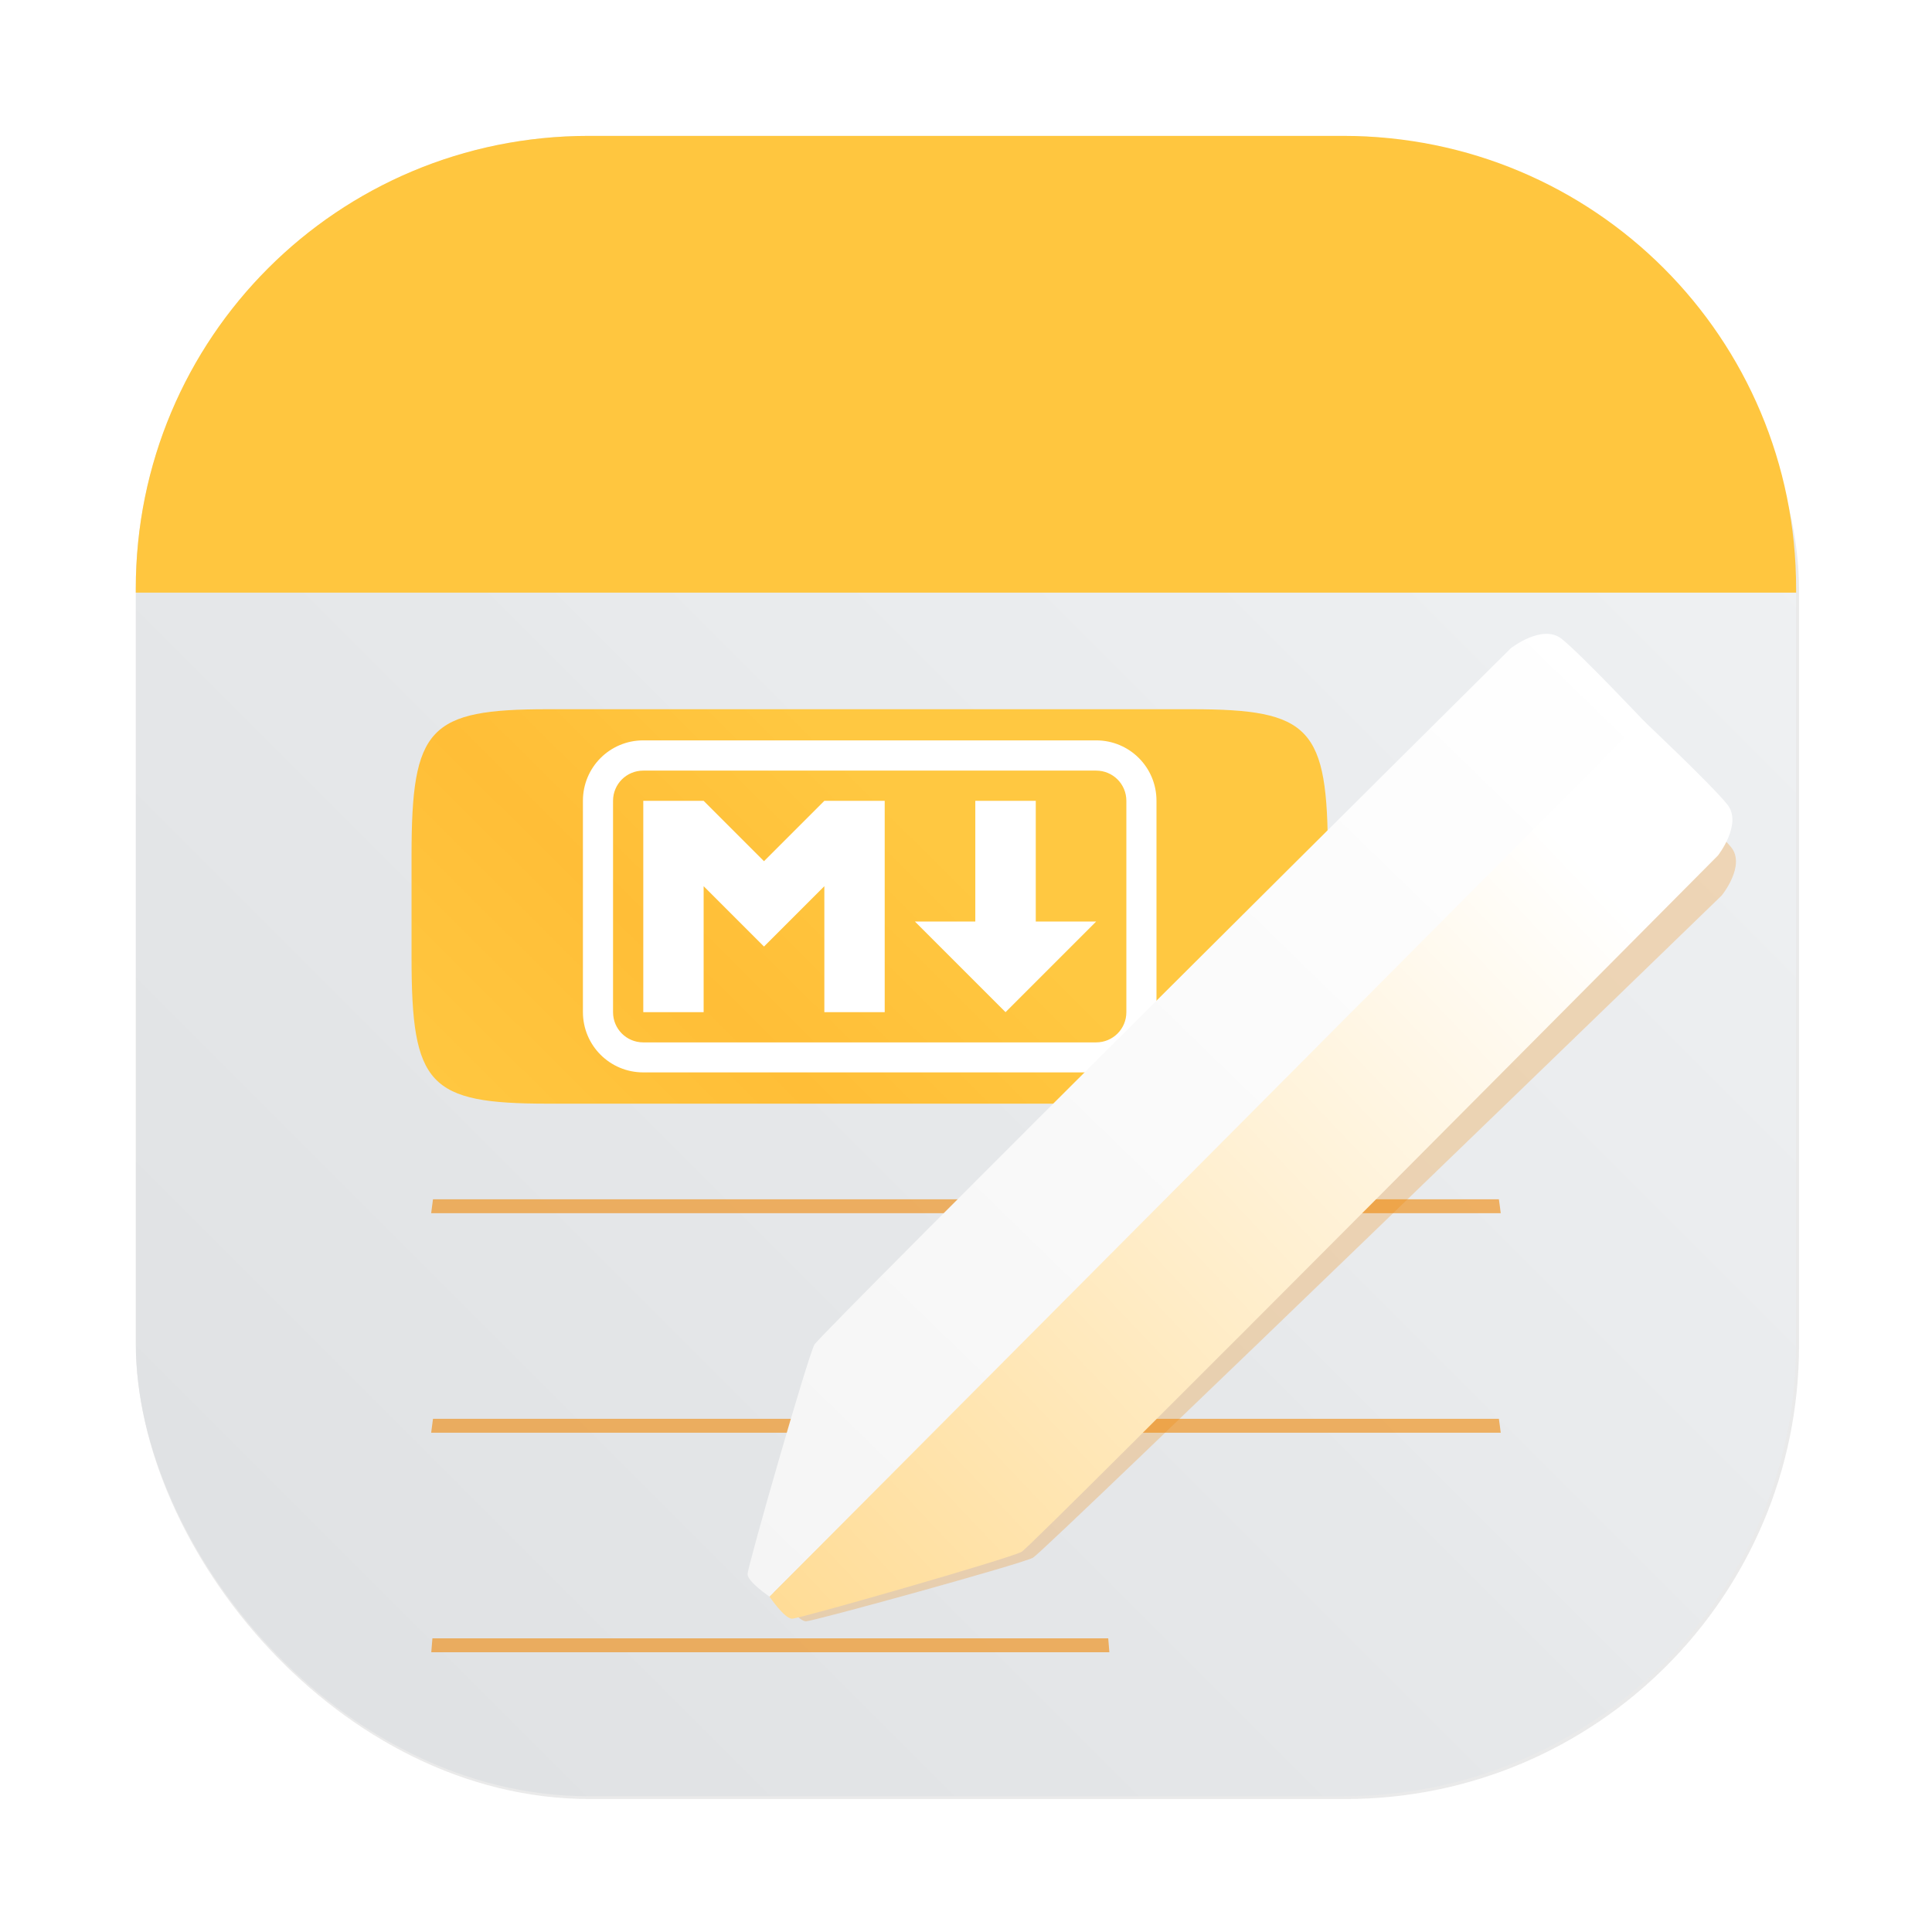 <?xml version="1.0" encoding="UTF-8"?>
<svg width="64" height="64" version="1.1" viewBox="0 0 16.933 16.933" xmlns="http://www.w3.org/2000/svg" xmlns:cc="http://creativecommons.org/ns#" xmlns:dc="http://purl.org/dc/elements/1.1/" xmlns:rdf="http://www.w3.org/1999/02/22-rdf-syntax-ns#" xmlns:xlink="http://www.w3.org/1999/xlink">
 <defs>
  <filter id="filter1057-36" x="-.027" y="-.027" width="1.054" height="1.054" color-interpolation-filters="sRGB">
   <feGaussianBlur stdDeviation="0.619"/>
  </filter>
  <linearGradient id="linearGradient1053-6-0" x1="-127" x2="-72" y1="60" y2="5" gradientTransform="matrix(.265 0 0 .265 40.424 10.775)" gradientUnits="userSpaceOnUse">
   <stop stop-color="#dee0e2" offset="0"/>
   <stop stop-color="#f1f3f5" stop-opacity=".996" offset="1"/>
  </linearGradient>
  <linearGradient id="linearGradient2542" x1="-127" x2="-72" y1="20.137" y2="5" gradientTransform="matrix(.265 0 0 .265 40.424 10.775)" gradientUnits="userSpaceOnUse">
   <stop stop-color="#ffc63f" offset="0"/>
   <stop stop-color="#ffc63f" offset="1"/>
  </linearGradient>
  <linearGradient id="linearGradient2835" x1="1.331" x2="15.65" y1="15.576" y2="1.17" gradientTransform="matrix(.238 0 0 .238 8.955 16.877)" gradientUnits="userSpaceOnUse">
   <stop stop-color="#ffc841" offset="0"/>
   <stop stop-color="#ffbe37" offset=".517"/>
   <stop stop-color="#ffc841" offset="1"/>
  </linearGradient>
  <filter id="filter1091-3" x="-.084" y="-.084" width="1.168" height="1.168" color-interpolation-filters="sRGB">
   <feGaussianBlur stdDeviation="0.302"/>
  </filter>
  <linearGradient id="linearGradient2808" x1="8.586" x2="16.465" y1="-5.595" y2="-13.703" gradientTransform="matrix(1 0 0 1 3.562 30.441)" gradientUnits="userSpaceOnUse">
   <stop stop-color="#f5f5f5" offset="0"/>
   <stop stop-color="#fff" offset="1"/>
  </linearGradient>
  <linearGradient id="linearGradient2810" x1="8.922" x2="15.926" y1="-5.355" y2="-11.992" gradientTransform="matrix(1 0 0 1 3.562 30.441)" gradientUnits="userSpaceOnUse">
   <stop stop-color="#ffdc96" offset="0"/>
   <stop stop-color="#fff" offset="1"/>
  </linearGradient>
 </defs>
 <g transform="translate(-5.632 -10.91)">
  <g stroke-linecap="round">
   <rect transform="matrix(.265 0 0 .265 5.632 10.91)" x="4.5" y="4.5" width="55" height="55" ry="15" fill="#141414" filter="url(#filter1057-36)" opacity=".3" stroke-width="2.744"/>
   <rect x="6.822" y="12.101" width="14.552" height="14.552" ry="3.969" fill="url(#linearGradient1053-6-0)" image-rendering="optimizeSpeed" stroke-width=".726"/>
   <path d="m10.791 12.101c-2.199 0-3.969 1.77-3.969 3.969v0.034h14.552v-0.034c0-2.199-1.77-3.969-3.969-3.969z" fill="url(#linearGradient2542)" stroke-width=".726"/>
  </g>
  <g fill="#f08705">
   <path d="m9.427 21.421c-0.006 0.04-0.01 0.081-0.016 0.122h9.374c-0.005-0.041-0.01-0.082-0.016-0.122z" opacity=".6" stroke-width=".715" style="paint-order:normal"/>
   <path d="m9.427 23.345c-0.006 0.04-0.01 0.081-0.016 0.122h9.374c-0.005-0.041-0.01-0.082-0.016-0.122z" opacity=".6" stroke-width=".715" style="paint-order:normal"/>
   <path d="m9.422 25.269c-0.004 0.04-0.006 0.081-0.01 0.122h5.943c-0.004-0.041-0.006-0.082-0.01-0.122z" opacity=".6" stroke-width=".569" style="paint-order:normal"/>
  </g>
  <path d="m16.074 17.126c1.047 0 1.196 0.16 1.196 1.28v0.897c0 1.121-0.15 1.28-1.196 1.28h-5.639c-1.047 0-1.196-0.16-1.196-1.28v-0.897c0-1.121 0.15-1.28 1.196-1.28z" enable-background="new" fill="url(#linearGradient2835)" stroke-width=".238"/>
  <path d="m11.27 17.399c-0.293 0-0.529 0.236-0.529 0.529v1.852c0 0.293 0.236 0.529 0.529 0.529h3.969c0.293 0 0.529-0.236 0.529-0.529v-1.852c0-0.293-0.236-0.529-0.529-0.529zm0 0.265h3.969c0.147 0 0.265 0.118 0.265 0.265v1.852c0 0.147-0.118 0.265-0.265 0.265h-3.969c-0.147 0-0.265-0.118-0.265-0.265v-1.852c0-0.147 0.118-0.265 0.265-0.265zm0 0.265v1.852h0.529v-1.104l0.529 0.529 0.529-0.529v1.104h0.529v-1.852h-0.529l-0.529 0.529-0.529-0.529zm2.91 0v1.058h-0.529l0.794 0.794 0.794-0.794h-0.529v-1.058z" fill="#fff" stroke-width=".265"/>
  <path transform="matrix(.989 0 0 .951 3.783 30.202)" d="m8.815-5.537s-0.193-0.13-0.193-0.197c0-0.067 0.529-1.911 0.586-2.012 0.057-0.101 6.103-6.103 6.103-6.103s0.276-0.217 0.446-0.083c0.17 0.135 0.744 0.744 0.744 0.744z" fill="#f08705" filter="url(#filter1091-3)" opacity=".5"/>
  <path transform="matrix(.989 0 0 .951 3.783 30.202)" d="m8.815-5.537s0.13 0.193 0.197 0.193c0.067 0 1.911-0.529 2.012-0.586 0.101-0.057 6.103-6.103 6.103-6.103s0.217-0.276 0.083-0.446c-0.135-0.17-0.744-0.744-0.744-0.744z" fill="#f08705" filter="url(#filter1091-3)" opacity=".5"/>
  <path d="m12.377 24.904s-0.193-0.13-0.193-0.197c0-0.067 0.529-1.911 0.586-2.012 0.057-0.101 6.103-6.103 6.103-6.103s0.276-0.217 0.446-0.083c0.17 0.135 0.744 0.744 0.744 0.744z" fill="url(#linearGradient2808)"/>
  <path d="m12.377 24.904s0.13 0.193 0.197 0.193c0.067 0 1.911-0.529 2.012-0.586 0.101-0.057 6.103-6.103 6.103-6.103s0.217-0.276 0.083-0.446c-0.135-0.17-0.744-0.744-0.744-0.744z" fill="url(#linearGradient2810)"/>
 </g>
</svg>
